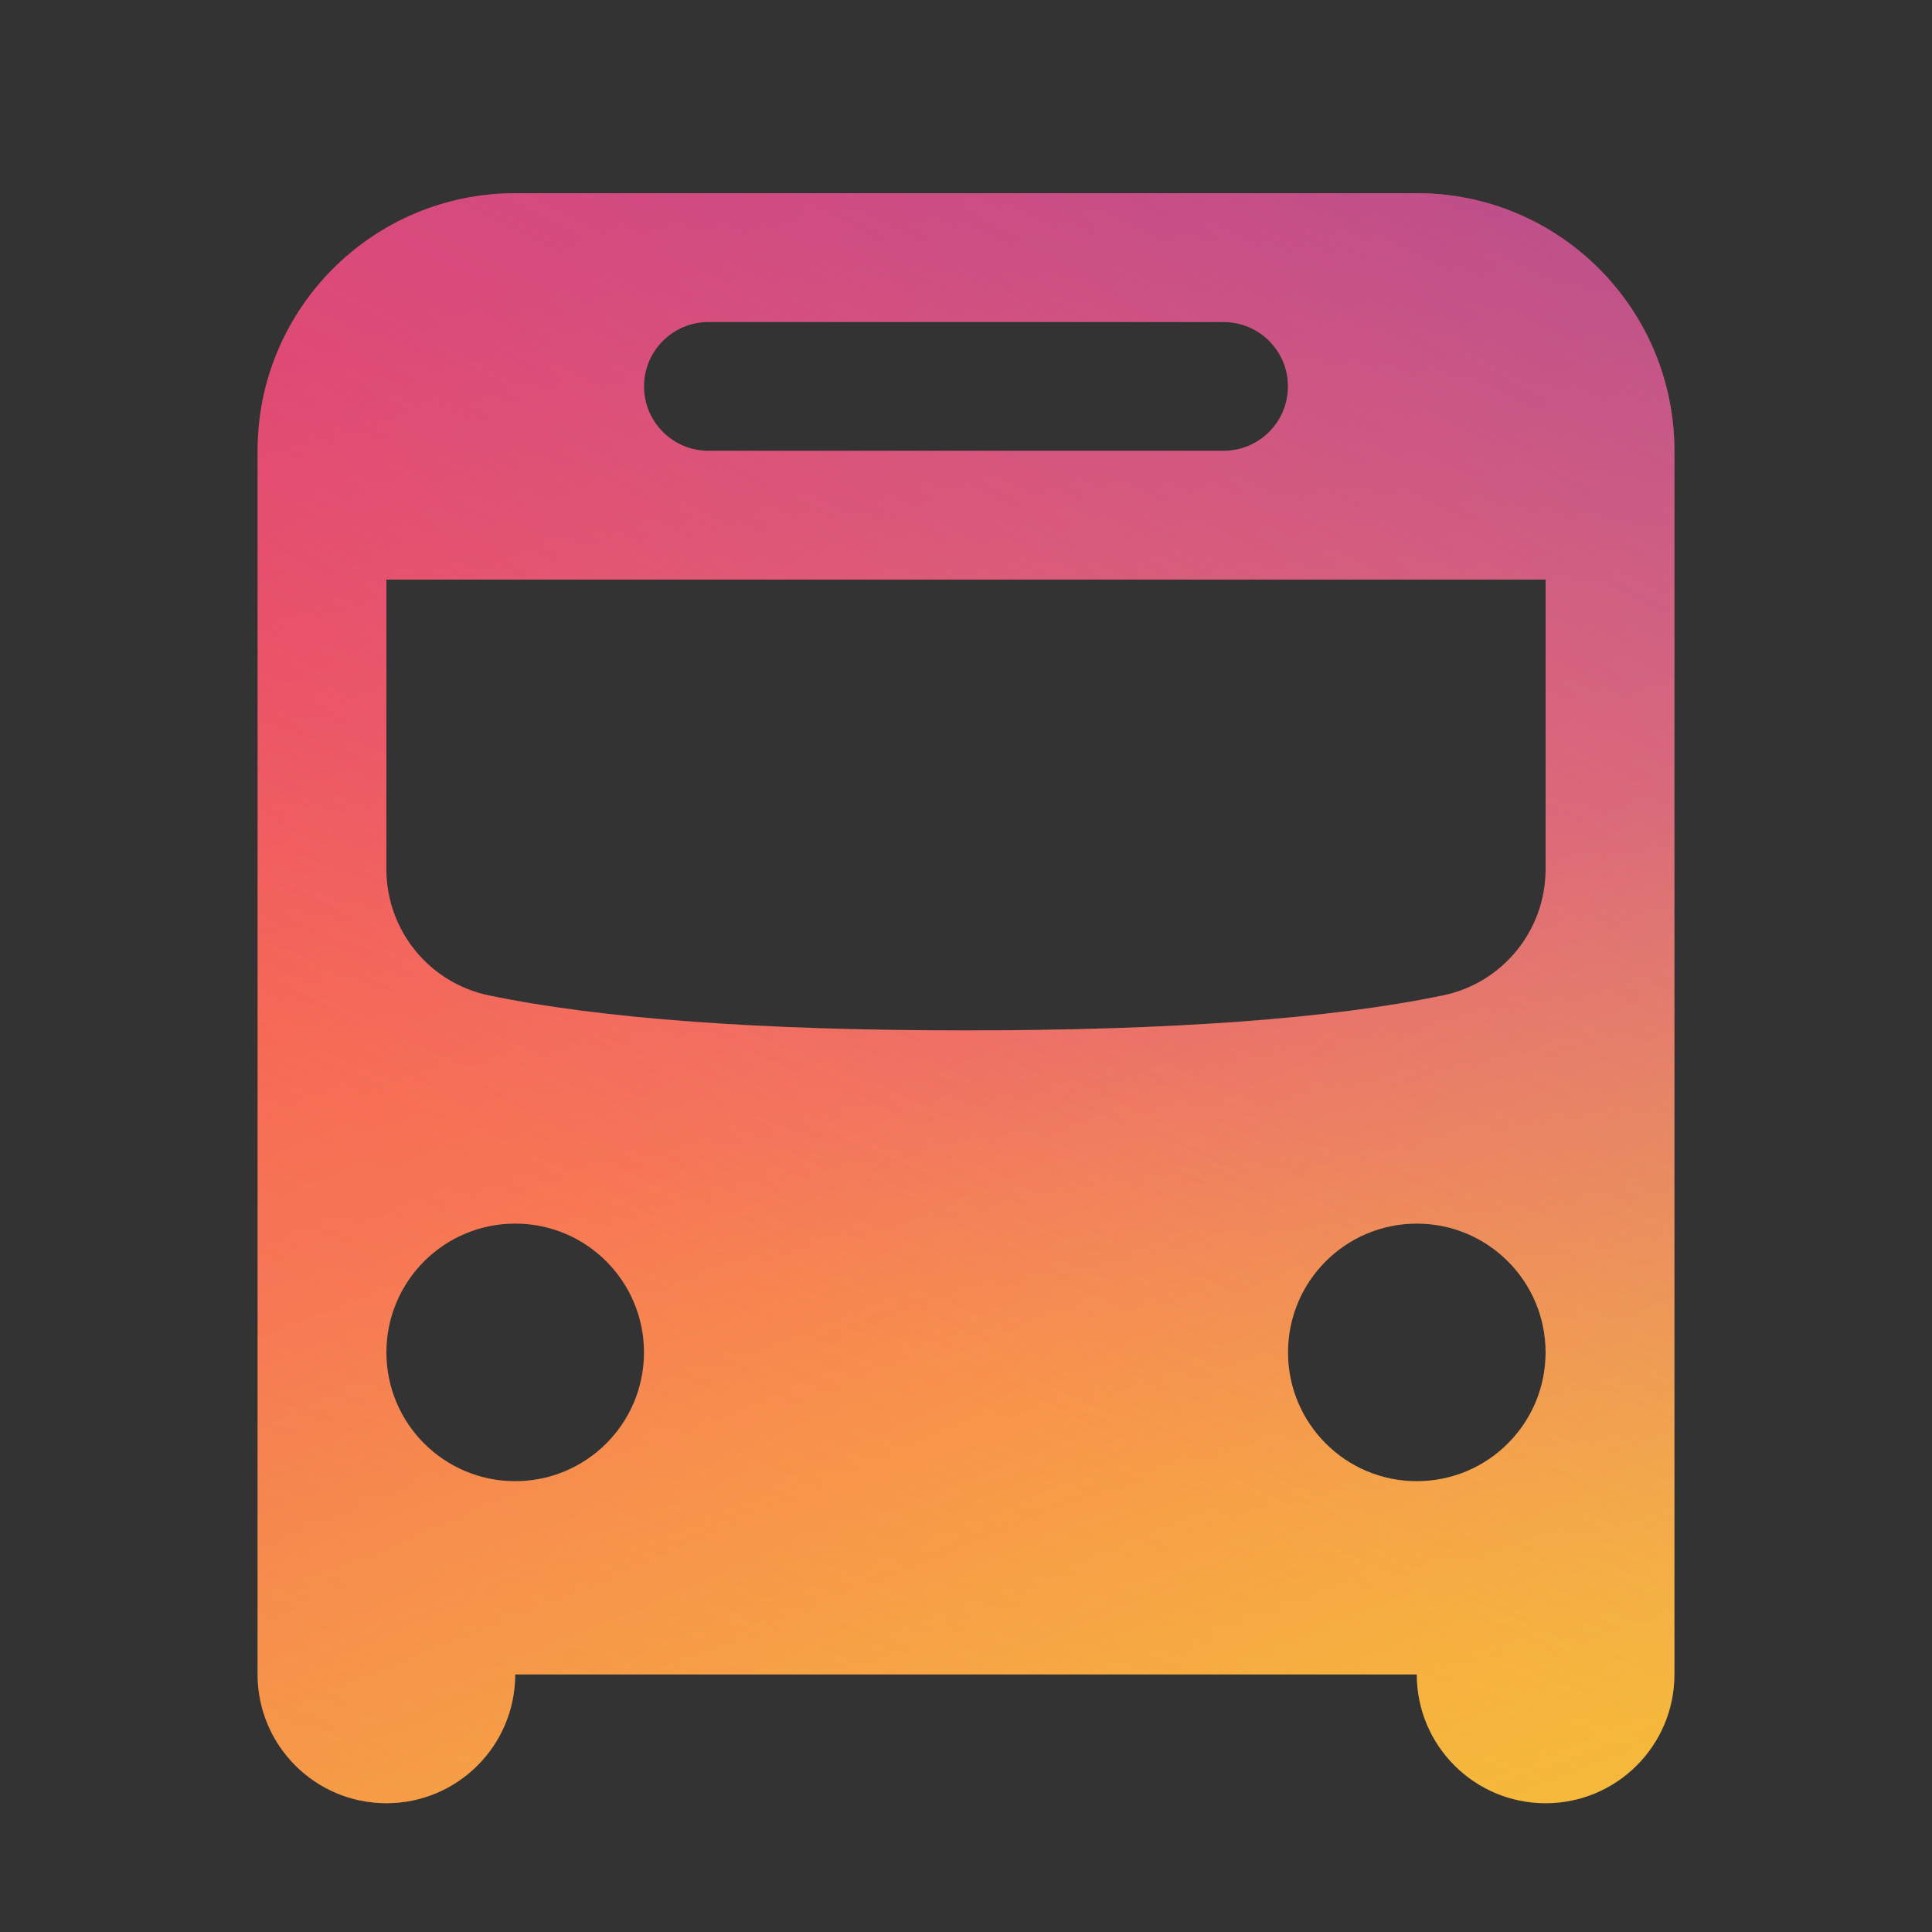 <svg xmlns="http://www.w3.org/2000/svg" xmlns:xlink="http://www.w3.org/1999/xlink" width="30" height="30" viewBox="0 0 30 30">
  <rect x="0" y="0" width="30" height="30" fill="#333333" stroke="none"/>
  <defs>
    <linearGradient id="bus-gradient-a" x1="30.157%" x2="69.254%" y1="0%" y2="100%">
      <stop offset="0%" stop-color="#F24458"/>
      <stop offset="100%" stop-color="#FD9953"/>
    </linearGradient>
    <linearGradient id="bus-gradient-c" x1="100%" x2="65.214%" y1="0%" y2="80.43%">
      <stop offset="0%" stop-color="#9248AE" stop-opacity=".6"/>
      <stop offset="100%" stop-color="#BB6BD9" stop-opacity="0"/>
    </linearGradient>
    <linearGradient id="bus-gradient-d" x1="21.144%" x2="0%" y1="38.675%" y2="100%">
      <stop offset="0%" stop-color="#F2C94C" stop-opacity="0"/>
      <stop offset="100%" stop-color="#F2944C" stop-opacity=".3"/>
    </linearGradient>
    <linearGradient id="bus-gradient-e" x1="80.784%" y1="43.044%" y2="100%">
      <stop offset="0%" stop-color="#E6FF00" stop-opacity="0"/>
      <stop offset="100%" stop-color="#E6FF00" stop-opacity=".3"/>
    </linearGradient>
    <path id="bus-gradient-b" d="M8,3 L22,3 C24.209,3 26,4.791 26,7 L26,26 C26,27.105 25.105,28 24,28 C22.895,28 22,27.105 22,26 L8,26 C8,27.105 7.105,28 6,28 C4.895,28 4,27.105 4,26 L4,7 C4,4.791 5.791,3 8,3 Z M6,9 L6,13.499 C6,14.447 6.666,15.265 7.594,15.457 L7.594,15.457 C9.339,15.819 11.808,16 15,16 C18.192,16 20.661,15.819 22.406,15.457 C23.334,15.265 24,14.447 24,13.499 L24,9 L6,9 Z M11,5 C10.448,5 10,5.448 10,6 C10,6.552 10.448,7 11,7 L19,7 C19.552,7 20,6.552 20,6 C20,5.448 19.552,5 19,5 L11,5 Z M8,23 C9.105,23 10,22.105 10,21 C10,19.895 9.105,19 8,19 C6.895,19 6,19.895 6,21 C6,22.105 6.895,23 8,23 Z M22,23 C23.105,23 24,22.105 24,21 C24,19.895 23.105,19 22,19 C20.895,19 20,19.895 20,21 C20,22.105 20.895,23 22,23 Z"/>
  </defs>
  <g fill="none" fill-rule="evenodd">
    <use fill="url(#bus-gradient-a)" xlink:href="#bus-gradient-b"/>
    <use fill="url(#bus-gradient-c)" style="mix-blend-mode:lighten" xlink:href="#bus-gradient-b"/>
    <use fill="url(#bus-gradient-d)" style="mix-blend-mode:lighten" xlink:href="#bus-gradient-b"/>
    <use fill="url(#bus-gradient-e)" style="mix-blend-mode:lighten" xlink:href="#bus-gradient-b"/>
  </g>
</svg>
